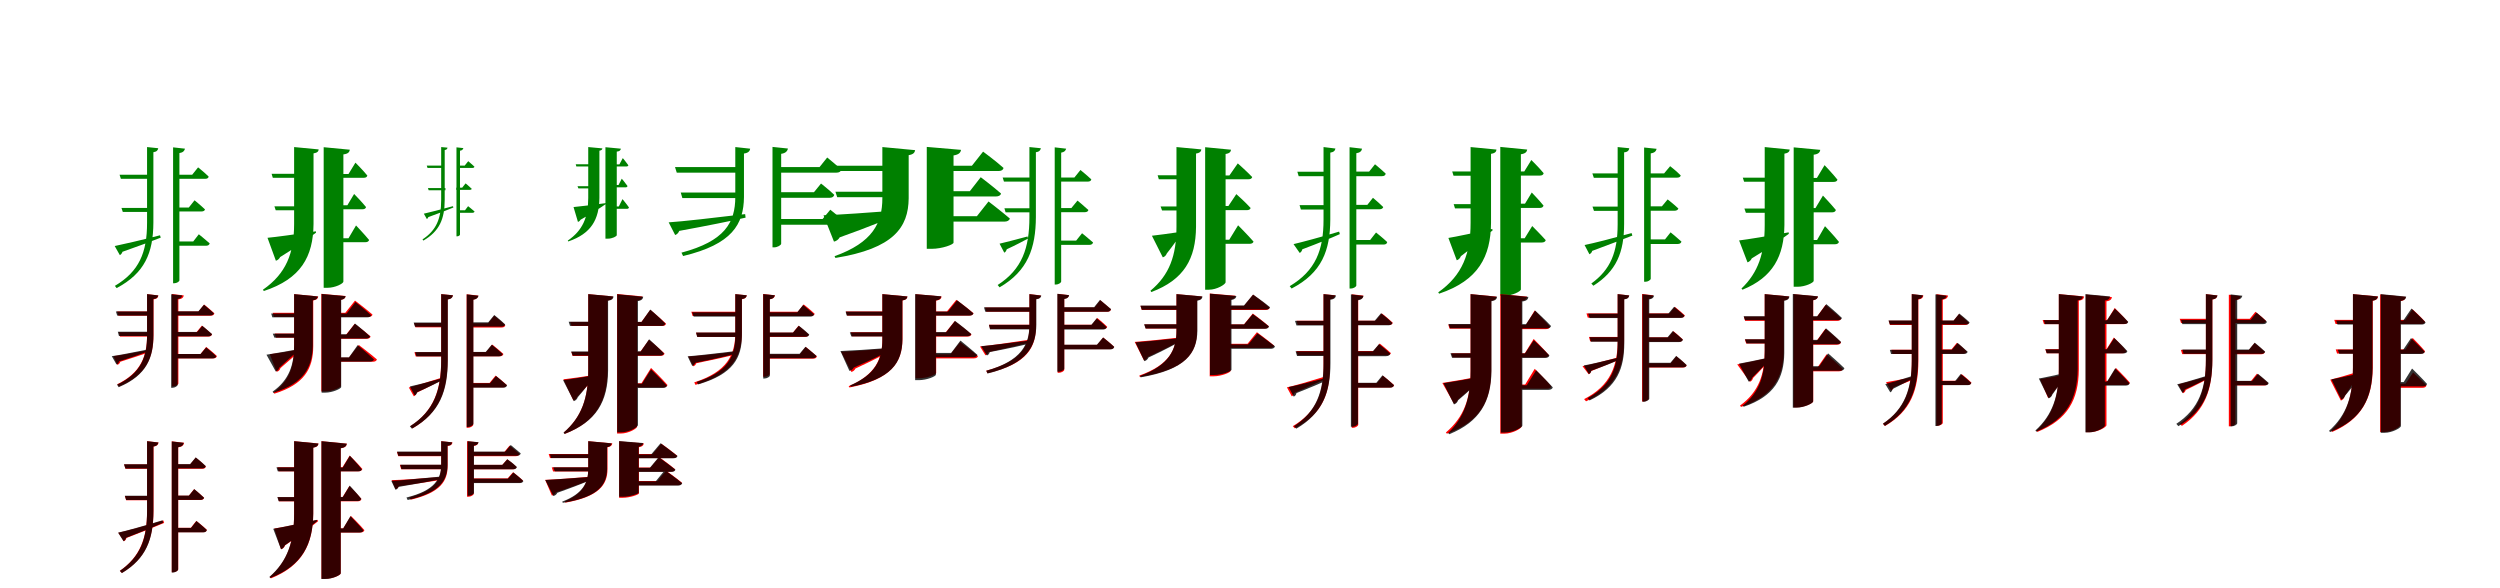 <?xml version="1.0" encoding="UTF-8"?>
<svg width="1700" height="400" xmlns="http://www.w3.org/2000/svg">
<rect width="100%" height="100%" fill="white"/>
<g fill="green" transform="translate(100 100) scale(0.1 -0.1)"><path d="M-0.0 -0.0V-515.0C-0.0 -718.0 -54.0 -846.0 -219.0 -944.0L-207.0 -959.0C-16.0 -858.0 42.0 -720.0 43.0 -514.0V-35.0C66.0 -32.0 74.0 -21.0 76.0 -8.0L0.0 0.0ZM177.0 -2.0V-926.0H186.0C201.0 -926.0 220.0 -915.0 220.0 -906.0V-41.0C245.0 -37.0 254.0 -26.0 258.0 -11.0L177.0 -2.0ZM-187.0 -188.0 -178.0 -216.0H30.0V-188.0H-187.0ZM-174.0 -414.0 -165.0 -441.0H37.0V-414.0H-174.0ZM-220.0 -673.0 -185.0 -735.0C-178.0 -731.0 -171.0 -724.0 -167.0 -712.0C-55.0 -673.0 32.0 -640.0 93.0 -616.0L88.0 -600.0C-40.0 -633.0 -165.0 -662.0 -220.0 -673.0ZM187.0 -188.0V-216.0H395.0C409.0 -216.0 417.0 -211.0 419.0 -201.0C392.0 -174.0 347.0 -138.0 347.0 -138.0L307.0 -188.0H187.0ZM190.0 -642.0V-671.0H402.0C414.0 -671.0 423.0 -666.0 426.0 -655.0C398.0 -630.0 352.0 -593.0 352.0 -593.0L314.0 -642.0H190.0ZM185.0 -411.0V-438.0H370.0C383.0 -438.0 392.0 -433.0 394.0 -424.0C366.0 -397.0 323.0 -362.0 323.0 -362.0L284.0 -411.0H185.0Z"/></g>
<g fill="green" transform="translate(200 100) scale(0.1 -0.1)"><path d="M0.0 0.0V-523.0C0.0 -723.0 -55.0 -861.0 -212.0 -970.0L-206.0 -979.0C46.0 -896.0 130.0 -746.0 132.0 -523.0V-43.0C158.0 -39.0 166.0 -29.0 167.0 -16.0L0.0 0.0ZM201.0 -1.0V-957.0H227.0C280.0 -957.0 335.0 -928.0 335.0 -915.0V-50.0C368.0 -46.0 376.0 -34.0 379.0 -18.0L201.0 -1.0ZM-153.0 -182.0 -145.0 -209.0H79.0V-182.0H-153.0ZM-134.0 -403.0 -125.0 -430.0H77.0V-403.0H-134.0ZM-181.0 -617.0 -124.0 -773.0C-112.0 -770.0 -101.0 -760.0 -95.0 -748.0C21.0 -677.0 99.0 -620.0 149.0 -582.0L148.0 -573.0C12.0 -593.0 -125.0 -612.0 -181.0 -617.0ZM268.0 -183.0V-209.0H473.0C486.0 -209.0 495.0 -205.0 498.0 -194.0C470.0 -159.0 417.0 -106.0 417.0 -106.0L370.0 -183.0H268.0ZM257.0 -620.0V-647.0H484.0C498.0 -647.0 507.0 -642.0 510.0 -632.0C479.0 -594.0 421.0 -533.0 421.0 -533.0L370.0 -620.0H257.0ZM262.0 -396.0V-423.0H465.0C478.0 -423.0 487.0 -418.0 489.0 -408.0C461.0 -373.0 408.0 -319.0 408.0 -319.0L362.0 -396.0H262.0Z"/></g>
<g fill="green" transform="translate(300 100) scale(0.1 -0.1)"><path d="M-0.0 0.0V-359.0C-0.0 -491.0 -35.0 -567.0 -127.0 -628.0L-121.0 -636.0C-13.0 -573.0 24.0 -491.0 24.0 -358.0V-20.0C37.0 -19.0 42.0 -12.0 43.0 -4.0L0.0 0.0ZM104.0 -2.0V-607.0H109.0C117.0 -607.0 128.0 -601.0 128.0 -595.0V-25.0C143.0 -23.0 148.0 -16.0 151.0 -7.0L104.0 -2.0ZM-98.0 -126.0 -93.0 -142.0H21.0V-126.0H-98.0ZM-90.0 -279.0 -85.0 -294.0H29.0V-279.0H-90.0ZM-118.0 -453.0 -97.0 -490.0C-94.0 -487.0 -90.0 -483.0 -87.0 -476.0C-14.0 -450.0 43.0 -428.0 83.0 -411.0L80.0 -402.0C-3.0 -425.0 -83.0 -445.0 -118.0 -453.0ZM104.0 -126.0V-142.0H212.0C221.0 -142.0 225.0 -139.0 226.0 -133.0C210.0 -118.0 184.0 -96.0 184.0 -96.0L160.0 -126.0H104.0ZM107.0 -430.0V-447.0H213.0C220.0 -447.0 225.0 -444.0 227.0 -438.0C211.0 -424.0 183.0 -402.0 183.0 -402.0L162.0 -430.0H107.0ZM102.0 -276.0V-291.0H195.0C202.0 -291.0 207.0 -288.0 208.0 -284.0C191.0 -267.0 166.0 -247.0 166.0 -247.0L143.0 -276.0H102.0Z"/></g>
<g fill="green" transform="translate(400 100) scale(0.1 -0.1)"><path d="M0.0 0.0V-346.0C0.0 -478.0 -38.0 -567.0 -139.0 -636.0L-136.0 -642.0C20.0 -589.0 74.0 -493.0 76.0 -346.0V-25.0C91.0 -22.0 96.0 -16.0 96.0 -9.0L0.0 0.0ZM117.0 -1.0V-623.0H133.0C164.0 -623.0 194.0 -607.0 194.0 -599.0V-31.0C215.0 -29.0 220.0 -21.0 222.0 -11.0L117.0 -1.0ZM-85.0 -117.0 -81.0 -132.0H53.0V-117.0H-85.0ZM-73.0 -266.0 -67.0 -281.0H53.0V-266.0H-73.0ZM-100.0 -408.0 -70.0 -509.0C-63.0 -507.0 -56.0 -501.0 -52.0 -494.0C31.0 -448.0 87.0 -410.0 123.0 -385.0L122.0 -381.0C30.0 -393.0 -63.0 -405.0 -100.0 -408.0ZM156.0 -118.0V-132.0H259.0C266.0 -132.0 271.0 -130.0 273.0 -124.0C260.0 -105.0 235.0 -75.0 235.0 -75.0L212.0 -118.0H156.0ZM143.0 -404.0V-420.0H263.0C271.0 -420.0 275.0 -417.0 277.0 -411.0C263.0 -390.0 233.0 -354.0 233.0 -354.0L208.0 -404.0H143.0ZM149.0 -258.0V-274.0H254.0C261.0 -274.0 266.0 -271.0 267.0 -265.0C254.0 -246.0 228.0 -215.0 228.0 -215.0L206.0 -258.0H149.0Z"/></g>
<g fill="green" transform="translate(500 100) scale(0.1 -0.1)"><path d="M0.0 0.0V-339.0C0.0 -515.0 -73.0 -640.0 -366.0 -718.0L-355.0 -741.0C-21.0 -661.0 57.0 -525.0 59.0 -340.0V-44.0C88.0 -40.0 99.0 -28.0 101.0 -11.0L0.0 0.0ZM253.0 1.0V-682.0H265.0C286.0 -682.0 312.0 -667.0 312.0 -657.0V-46.0C341.0 -42.0 354.0 -29.0 358.0 -10.0L253.0 1.0ZM-410.0 -136.0 -398.0 -174.0H46.0V-136.0H-410.0ZM-371.0 -309.0 -360.0 -347.0H49.0V-309.0H-371.0ZM-453.0 -512.0 -409.0 -598.0C-399.0 -595.0 -388.0 -587.0 -381.0 -570.0C-184.0 -534.0 -37.0 -504.0 70.0 -480.0L67.0 -456.0C-150.0 -482.0 -360.0 -506.0 -453.0 -512.0ZM266.0 -136.0V-174.0H688.0C706.0 -174.0 718.0 -167.0 721.0 -153.0C684.0 -119.0 625.0 -71.0 625.0 -71.0L573.0 -136.0H266.0ZM269.0 -489.0V-528.0H709.0C727.0 -528.0 739.0 -521.0 743.0 -507.0C705.0 -473.0 646.0 -426.0 646.0 -426.0L594.0 -489.0H269.0ZM264.0 -307.0V-345.0H642.0C658.0 -345.0 670.0 -338.0 673.0 -325.0C638.0 -291.0 583.0 -248.0 583.0 -248.0L535.0 -307.0H264.0Z"/></g>
<g fill="green" transform="translate(600 100) scale(0.1 -0.1)"><path d="M0.0 0.0V-348.0C0.0 -517.0 -67.0 -650.0 -325.0 -742.0L-319.0 -754.0C77.0 -690.0 177.0 -546.0 179.0 -349.0V-55.0C211.0 -50.0 220.0 -38.0 223.0 -21.0L0.0 0.0ZM302.0 1.0V-692.0H335.0C406.0 -692.0 484.0 -663.0 484.0 -650.0V-57.0C522.0 -51.0 532.0 -37.0 535.0 -19.0L302.0 1.0ZM-360.0 -127.0 -349.0 -163.0H93.0V-127.0H-360.0ZM-319.0 -304.0 -307.0 -341.0H94.0V-304.0H-319.0ZM-400.0 -464.0 -329.0 -643.0C-314.0 -640.0 -299.0 -630.0 -290.0 -614.0C-90.0 -543.0 44.0 -487.0 134.0 -446.0L133.0 -429.0C-88.0 -446.0 -306.0 -461.0 -400.0 -464.0ZM392.0 -127.0V-163.0H789.0C808.0 -163.0 820.0 -157.0 824.0 -142.0C772.0 -95.0 685.0 -31.0 685.0 -31.0L609.0 -127.0H392.0ZM379.0 -470.0V-507.0H830.0C849.0 -507.0 863.0 -500.0 867.0 -486.0C811.0 -438.0 722.0 -370.0 722.0 -370.0L643.0 -470.0H379.0ZM387.0 -300.0V-336.0H772.0C791.0 -336.0 804.0 -329.0 807.0 -316.0C754.0 -269.0 669.0 -205.0 669.0 -205.0L595.0 -300.0H387.0Z"/></g>
<g fill="green" transform="translate(700 100) scale(0.1 -0.1)"><path d="M-0.0 0.0V-477.0C0.0 -685.0 -49.0 -831.0 -216.0 -938.0L-203.0 -954.0C-11.0 -843.0 43.0 -687.0 44.0 -476.0V-35.0C68.0 -32.0 75.0 -21.0 78.0 -8.0L0.0 0.0ZM172.0 -2.0V-935.0H180.0C197.0 -935.0 216.0 -923.0 216.0 -914.0V-38.0C239.0 -34.0 246.0 -24.0 250.0 -11.0L172.0 -2.0ZM-182.0 -207.0 -173.0 -235.0H21.0V-207.0H-182.0ZM-170.0 -416.0 -162.0 -444.0H26.0V-416.0H-170.0ZM-203.0 -657.0 -171.0 -718.0C-163.0 -715.0 -158.0 -707.0 -154.0 -695.0C-91.0 -666.0 -41.0 -639.0 -9.0 -622.0L-13.0 -608.0C-90.0 -629.0 -168.0 -649.0 -203.0 -657.0ZM187.0 -207.0V-235.0H396.0C410.0 -235.0 419.0 -230.0 421.0 -220.0C393.0 -193.0 347.0 -156.0 347.0 -156.0L306.0 -207.0H187.0ZM189.0 -636.0V-665.0H409.0C420.0 -665.0 430.0 -660.0 433.0 -649.0C404.0 -623.0 358.0 -586.0 358.0 -586.0L318.0 -636.0H189.0ZM187.0 -415.0V-443.0H375.0C390.0 -443.0 399.0 -438.0 401.0 -428.0C372.0 -401.0 327.0 -364.0 327.0 -364.0L285.0 -415.0H187.0Z"/></g>
<g fill="green" transform="translate(800 100) scale(0.1 -0.1)"><path d="M0.0 0.0V-543.0C0.0 -738.0 -48.0 -870.0 -177.0 -977.0L-171.0 -986.0C52.0 -902.0 131.0 -760.0 133.0 -543.0V-44.0C160.0 -40.0 168.0 -29.0 169.0 -16.0L0.0 0.0ZM195.0 -1.0V-970.0H221.0C274.0 -970.0 334.0 -934.0 334.0 -919.0V-47.0C362.0 -43.0 369.0 -32.0 371.0 -18.0L195.0 -1.0ZM-128.0 -192.0 -120.0 -219.0H86.0V-192.0H-128.0ZM-108.0 -404.0 -98.0 -431.0H85.0V-404.0H-108.0ZM-167.0 -603.0 -93.0 -750.0C-82.0 -747.0 -71.0 -738.0 -66.0 -724.0C-17.0 -662.0 15.0 -615.0 34.0 -584.0L33.0 -576.0C-48.0 -588.0 -130.0 -599.0 -167.0 -603.0ZM248.0 -193.0V-219.0H488.0C503.0 -219.0 512.0 -215.0 515.0 -204.0C479.0 -166.0 417.0 -111.0 417.0 -111.0L360.0 -193.0H248.0ZM254.0 -630.0V-658.0H497.0C511.0 -658.0 521.0 -653.0 524.0 -643.0C487.0 -600.0 419.0 -532.0 419.0 -532.0L359.0 -630.0H254.0ZM248.0 -401.0V-429.0H479.0C492.0 -429.0 503.0 -424.0 504.0 -414.0C470.0 -376.0 407.0 -320.0 407.0 -320.0L353.0 -401.0H248.0Z"/></g>
<g fill="green" transform="translate(900 100) scale(0.1 -0.1)"><path d="M0.0 0.0V-494.0C0.0 -700.0 -53.0 -840.0 -230.0 -946.0L-217.0 -962.0C-11.0 -855.0 45.0 -703.0 46.0 -493.0V-38.0C71.0 -34.0 78.0 -24.0 81.0 -10.0L0.0 0.0ZM177.0 -1.0V-962.0H187.0C203.0 -962.0 223.0 -950.0 223.0 -941.0V-42.0C249.0 -38.0 259.0 -27.0 262.0 -11.0L177.0 -1.0ZM-178.0 -168.0 -169.0 -198.0H23.0V-168.0H-178.0ZM-163.0 -395.0 -154.0 -425.0H24.0V-395.0H-163.0ZM-204.0 -660.0 -162.0 -720.0C-154.0 -716.0 -148.0 -709.0 -144.0 -695.0C-32.0 -653.0 53.0 -618.0 111.0 -592.0L106.0 -575.0C-21.0 -613.0 -148.0 -647.0 -204.0 -660.0ZM202.0 -167.0V-198.0H397.0C412.0 -198.0 420.0 -193.0 423.0 -181.0C395.0 -154.0 350.0 -117.0 350.0 -117.0L310.0 -167.0H202.0ZM203.0 -632.0V-663.0H408.0C422.0 -663.0 431.0 -658.0 433.0 -646.0C405.0 -619.0 357.0 -581.0 357.0 -581.0L317.0 -632.0H203.0ZM202.0 -393.0V-423.0H381.0C394.0 -423.0 404.0 -417.0 406.0 -408.0C379.0 -381.0 336.0 -345.0 336.0 -345.0L298.0 -393.0H202.0Z"/></g>
<g fill="green" transform="translate(1000 100) scale(0.1 -0.1)"><path d="M0.0 0.0V-515.0C0.0 -721.0 -53.0 -870.0 -220.0 -988.0L-214.0 -997.0C54.0 -907.0 137.0 -744.0 139.0 -516.0V-46.0C167.0 -42.0 175.0 -31.0 176.0 -17.0L0.0 0.0ZM202.0 1.0V-1011.0H230.0C284.0 -1011.0 342.0 -981.0 342.0 -968.0V-49.0C374.0 -44.0 382.0 -33.0 385.0 -17.0L202.0 1.0ZM-125.0 -166.0 -116.0 -195.0H55.0V-166.0H-125.0ZM-115.0 -388.0 -106.0 -417.0H51.0V-388.0H-115.0ZM-151.0 -618.0 -94.0 -770.0C-81.0 -766.0 -71.0 -755.0 -66.0 -742.0C35.0 -667.0 105.0 -605.0 150.0 -566.0L147.0 -557.0C25.0 -583.0 -100.0 -610.0 -151.0 -618.0ZM281.0 -166.0V-194.0H470.0C484.0 -194.0 494.0 -190.0 497.0 -178.0C468.0 -142.0 413.0 -88.0 413.0 -88.0L365.0 -166.0H281.0ZM277.0 -620.0V-649.0H484.0C498.0 -649.0 508.0 -644.0 511.0 -633.0C478.0 -596.0 419.0 -537.0 419.0 -537.0L368.0 -620.0H277.0ZM282.0 -385.0V-414.0H470.0C484.0 -414.0 493.0 -409.0 496.0 -398.0C468.0 -363.0 416.0 -309.0 416.0 -309.0L370.0 -385.0H282.0Z"/></g>
<g fill="green" transform="translate(1100 100) scale(0.1 -0.1)"><path d="M0.0 -0.0V-524.0C0.0 -715.0 -48.0 -833.0 -179.0 -928.0L-165.0 -943.0C-9.0 -844.0 44.0 -717.0 44.0 -522.0V-36.0C69.0 -34.0 77.0 -22.0 79.0 -8.0L0.0 0.0ZM180.0 -3.0V-916.0H190.0C205.0 -916.0 225.0 -904.0 225.0 -895.0V-43.0C252.0 -39.0 261.0 -28.0 265.0 -12.0L180.0 -3.0ZM-172.0 -179.0 -162.0 -209.0H28.0V-179.0H-172.0ZM-171.0 -405.0 -161.0 -434.0H30.0V-405.0H-171.0ZM-225.0 -666.0 -192.0 -729.0C-184.0 -725.0 -176.0 -718.0 -173.0 -706.0C-57.0 -663.0 34.0 -628.0 100.0 -602.0L95.0 -585.0C-39.0 -622.0 -168.0 -655.0 -225.0 -666.0ZM196.0 -179.0V-208.0H404.0C418.0 -208.0 427.0 -203.0 429.0 -193.0C402.0 -165.0 357.0 -130.0 357.0 -130.0L316.0 -179.0H196.0ZM198.0 -628.0V-659.0H409.0C423.0 -659.0 431.0 -653.0 434.0 -643.0C406.0 -617.0 360.0 -580.0 360.0 -580.0L322.0 -628.0H198.0ZM196.0 -403.0V-433.0H387.0C401.0 -433.0 410.0 -427.0 413.0 -418.0C384.0 -390.0 340.0 -356.0 340.0 -356.0L301.0 -403.0H196.0Z"/></g>
<g fill="green" transform="translate(1200 100) scale(0.1 -0.1)"><path d="M0.0 0.0V-530.0C0.0 -722.0 -44.0 -853.0 -158.0 -962.0L-151.0 -970.0C56.0 -886.0 132.0 -742.0 134.0 -530.0V-45.0C160.0 -41.0 169.0 -30.0 170.0 -17.0L0.0 0.0ZM197.0 -2.0V-950.0H223.0C277.0 -950.0 333.0 -922.0 333.0 -910.0V-52.0C366.0 -48.0 375.0 -36.0 378.0 -19.0L197.0 -2.0ZM-149.0 -208.0 -140.0 -236.0H72.0V-208.0H-149.0ZM-138.0 -418.0 -128.0 -447.0H59.0V-418.0H-138.0ZM-174.0 -635.0 -117.0 -784.0C-104.0 -780.0 -94.0 -770.0 -88.0 -757.0C30.0 -686.0 112.0 -628.0 164.0 -590.0L163.0 -580.0C25.0 -605.0 -117.0 -628.0 -174.0 -635.0ZM271.0 -210.0V-237.0H468.0C482.0 -237.0 491.0 -233.0 495.0 -222.0C464.0 -183.0 407.0 -123.0 407.0 -123.0L355.0 -210.0H271.0ZM265.0 -632.0V-661.0H478.0C492.0 -661.0 502.0 -655.0 505.0 -645.0C473.0 -604.0 410.0 -538.0 410.0 -538.0L356.0 -632.0H265.0ZM268.0 -415.0V-444.0H457.0C472.0 -444.0 481.0 -439.0 484.0 -428.0C453.0 -390.0 396.0 -330.0 396.0 -330.0L345.0 -415.0H268.0Z"/></g>
<g fill="red" transform="translate(100 200) scale(0.1 -0.1)"><path d="M0.0 0.0V-277.0C0.0 -418.0 -39.0 -534.0 -203.0 -613.0L-191.0 -628.0C1.0 -548.0 43.0 -423.0 44.0 -277.0V-36.0C68.0 -32.0 75.0 -23.0 77.0 -9.0L0.0 0.0ZM169.0 1.0V-627.0H178.0C195.0 -627.0 213.0 -615.0 213.0 -607.0V-36.0C238.0 -33.0 247.0 -23.0 250.0 -9.0L169.0 1.0ZM-204.0 -118.0 -195.0 -147.0H19.0V-118.0H-204.0ZM-192.0 -259.0 -184.0 -289.0H8.0V-259.0H-192.0ZM-229.0 -422.0 -202.0 -481.0C-193.0 -478.0 -186.0 -472.0 -182.0 -460.0C-101.0 -435.0 -39.0 -413.0 5.0 -398.0L2.0 -382.0C-92.0 -400.0 -187.0 -417.0 -229.0 -422.0ZM192.0 -118.0V-147.0H432.0C446.0 -147.0 455.0 -142.0 458.0 -131.0C431.0 -105.0 388.0 -71.0 388.0 -71.0L350.0 -118.0H192.0ZM192.0 -407.0V-437.0H450.0C464.0 -437.0 472.0 -432.0 475.0 -421.0C447.0 -394.0 402.0 -359.0 402.0 -359.0L364.0 -407.0H192.0ZM192.0 -259.0V-289.0H416.0C430.0 -289.0 439.0 -284.0 442.0 -273.0C415.0 -248.0 373.0 -214.0 373.0 -214.0L336.0 -259.0H192.0Z"/></g>
<g fill="black" opacity=".8" transform="translate(100 200) scale(0.1 -0.1)"><path d="M0.0 0.0V-282.0C0.0 -425.0 -40.0 -538.0 -204.0 -616.0L-193.0 -633.0C-1.0 -552.0 43.0 -430.0 43.0 -282.0V-33.0C67.0 -31.0 72.0 -22.0 76.0 -9.0L0.0 0.0ZM164.0 -1.0V-637.0H173.0C189.0 -637.0 208.0 -625.0 208.0 -617.0V-33.0C229.0 -30.0 236.0 -22.0 239.0 -9.0L164.0 -1.0ZM-212.0 -118.0 -203.0 -146.0H15.0V-118.0H-212.0ZM-199.0 -256.0 -191.0 -285.0H10.0V-256.0H-199.0ZM-240.0 -422.0 -208.0 -478.0C-199.0 -476.0 -194.0 -470.0 -190.0 -457.0C-108.0 -431.0 -47.0 -410.0 -5.0 -394.0L-7.0 -379.0C-102.0 -397.0 -197.0 -417.0 -240.0 -422.0ZM192.0 -117.0V-145.0H428.0C442.0 -145.0 451.0 -141.0 454.0 -130.0C427.0 -106.0 387.0 -72.0 387.0 -72.0L349.0 -117.0H192.0ZM192.0 -407.0V-437.0H446.0C460.0 -437.0 468.0 -431.0 470.0 -422.0C444.0 -396.0 402.0 -363.0 402.0 -363.0L364.0 -407.0H192.0ZM196.0 -257.0V-287.0H417.0C430.0 -287.0 439.0 -281.0 442.0 -272.0C416.0 -248.0 376.0 -216.0 376.0 -216.0L341.0 -257.0H196.0Z"/></g>
<g fill="red" transform="translate(200 200) scale(0.1 -0.1)"><path d="M0.0 0.0V-357.0C0.0 -491.0 -31.0 -589.0 -141.0 -669.0L-134.0 -677.0C68.0 -614.0 129.0 -508.0 130.0 -357.0V-43.0C155.0 -39.0 162.0 -29.0 164.0 -16.0L0.0 0.0ZM185.0 2.0V-662.0H210.0C259.0 -662.0 318.0 -635.0 318.0 -624.0V-39.0C342.0 -35.0 348.0 -26.0 350.0 -13.0L185.0 2.0ZM-146.0 -127.0 -137.0 -155.0H62.0V-127.0H-146.0ZM-132.0 -268.0 -123.0 -296.0H57.0V-268.0H-132.0ZM-165.0 -409.0 -119.0 -528.0C-107.0 -526.0 -97.0 -517.0 -93.0 -503.0C-34.0 -453.0 10.0 -413.0 36.0 -388.0L34.0 -377.0C-46.0 -392.0 -129.0 -405.0 -165.0 -409.0ZM238.0 -127.0V-155.0H505.0C520.0 -155.0 531.0 -150.0 533.0 -139.0C488.0 -100.0 414.0 -44.0 414.0 -44.0L348.0 -127.0H238.0ZM249.0 -432.0V-460.0H535.0C549.0 -460.0 560.0 -455.0 563.0 -444.0C517.0 -404.0 440.0 -346.0 440.0 -346.0L373.0 -432.0H249.0ZM243.0 -276.0V-304.0H492.0C507.0 -304.0 517.0 -299.0 520.0 -288.0C479.0 -252.0 412.0 -202.0 412.0 -202.0L353.0 -276.0H243.0Z"/></g>
<g fill="black" opacity=".8" transform="translate(200 200) scale(0.1 -0.1)"><path d="M0.0 0.0V-345.0C0.0 -480.0 -32.0 -582.0 -146.0 -663.0L-142.0 -671.0C65.0 -608.0 125.0 -498.0 127.0 -346.0V-42.0C152.0 -39.0 159.0 -28.0 161.0 -16.0L0.0 0.0ZM187.0 1.0V-670.0H212.0C261.0 -670.0 320.0 -643.0 320.0 -632.0V-39.0C341.0 -34.0 348.0 -26.0 350.0 -14.0L187.0 1.0ZM-156.0 -132.0 -148.0 -158.0H50.0V-132.0H-156.0ZM-145.0 -269.0 -134.0 -296.0H40.0V-269.0H-145.0ZM-188.0 -412.0 -125.0 -526.0C-114.0 -522.0 -105.0 -514.0 -101.0 -500.0C-44.0 -450.0 -3.0 -411.0 24.0 -386.0L21.0 -376.0C-62.0 -391.0 -149.0 -406.0 -188.0 -412.0ZM249.0 -132.0V-158.0H496.0C511.0 -158.0 520.0 -154.0 524.0 -144.0C483.0 -106.0 417.0 -54.0 417.0 -54.0L357.0 -132.0H249.0ZM263.0 -430.0V-459.0H516.0C529.0 -459.0 540.0 -454.0 543.0 -444.0C502.0 -405.0 432.0 -347.0 432.0 -347.0L373.0 -430.0H263.0ZM258.0 -273.0V-302.0H489.0C503.0 -302.0 514.0 -297.0 516.0 -287.0C477.0 -251.0 414.0 -200.0 414.0 -200.0L358.0 -273.0H258.0Z"/></g>
<g fill="red" transform="translate(300 200) scale(0.1 -0.1)"><path d="M0.0 0.0V-446.0C0.0 -645.0 -46.0 -792.0 -209.0 -898.0L-195.0 -913.0C-7.0 -804.0 43.0 -647.0 44.0 -445.0V-36.0C69.0 -32.0 77.0 -22.0 80.0 -8.0L0.0 0.0ZM173.0 -1.0V-909.0H182.0C199.0 -909.0 218.0 -897.0 218.0 -888.0V-38.0C242.0 -34.0 250.0 -24.0 253.0 -10.0L173.0 -1.0ZM-184.0 -197.0 -175.0 -226.0H11.0V-197.0H-184.0ZM-182.0 -395.0 -173.0 -424.0H18.0V-395.0H-182.0ZM-220.0 -635.0 -186.0 -695.0C-177.0 -691.0 -171.0 -683.0 -168.0 -671.0C-93.0 -636.0 -34.0 -604.0 6.0 -584.0L1.0 -569.0C-89.0 -598.0 -179.0 -625.0 -220.0 -635.0ZM189.0 -198.0V-227.0H411.0C425.0 -227.0 434.0 -222.0 436.0 -211.0C408.0 -184.0 361.0 -147.0 361.0 -147.0L320.0 -198.0H189.0ZM189.0 -604.0V-634.0H421.0C433.0 -634.0 443.0 -629.0 446.0 -618.0C417.0 -591.0 370.0 -554.0 370.0 -554.0L329.0 -604.0H189.0ZM189.0 -394.0V-423.0H397.0C411.0 -423.0 421.0 -418.0 423.0 -407.0C394.0 -380.0 347.0 -343.0 347.0 -343.0L306.0 -394.0H189.0Z"/></g>
<g fill="black" opacity=".8" transform="translate(300 200) scale(0.1 -0.1)"><path d="M0.0 0.0V-454.0C0.0 -653.0 -48.0 -795.0 -213.0 -899.0L-199.0 -915.0C-8.0 -808.0 44.0 -656.0 45.0 -453.0V-36.0C70.0 -33.0 77.0 -22.0 80.0 -8.0L0.0 0.0ZM174.0 -2.0V-903.0H183.0C200.0 -903.0 219.0 -890.0 219.0 -881.0V-38.0C243.0 -34.0 250.0 -24.0 254.0 -11.0L174.0 -2.0ZM-187.0 -193.0 -178.0 -222.0H20.0V-193.0H-187.0ZM-177.0 -394.0 -168.0 -423.0H22.0V-394.0H-177.0ZM-213.0 -628.0 -180.0 -689.0C-171.0 -686.0 -166.0 -678.0 -162.0 -666.0C-93.0 -636.0 -39.0 -609.0 -3.0 -591.0L-7.0 -576.0C-91.0 -599.0 -175.0 -620.0 -213.0 -628.0ZM194.0 -192.0V-221.0H410.0C424.0 -221.0 433.0 -216.0 435.0 -206.0C407.0 -179.0 361.0 -142.0 361.0 -142.0L320.0 -192.0H194.0ZM195.0 -606.0V-636.0H424.0C436.0 -636.0 445.0 -631.0 448.0 -620.0C419.0 -594.0 373.0 -557.0 373.0 -557.0L332.0 -606.0H195.0ZM194.0 -393.0V-423.0H392.0C407.0 -423.0 416.0 -417.0 418.0 -407.0C389.0 -380.0 344.0 -344.0 344.0 -344.0L303.0 -393.0H194.0Z"/></g>
<g fill="red" transform="translate(400 200) scale(0.1 -0.1)"><path d="M0.0 0.0V-519.0C0.0 -707.0 -44.0 -835.0 -166.0 -941.0L-158.0 -950.0C54.0 -866.0 129.0 -727.0 131.0 -519.0V-44.0C158.0 -40.0 166.0 -30.0 168.0 -16.0L0.0 0.0ZM196.0 1.0V-948.0H222.0C273.0 -948.0 332.0 -915.0 332.0 -901.0V-45.0C360.0 -41.0 367.0 -30.0 369.0 -16.0L196.0 1.0ZM-123.0 -189.0 -114.0 -217.0H85.0V-189.0H-123.0ZM-115.0 -393.0 -106.0 -421.0H83.0V-393.0H-115.0ZM-169.0 -579.0 -101.0 -723.0C-90.0 -720.0 -79.0 -711.0 -74.0 -697.0C-15.0 -635.0 25.0 -588.0 49.0 -557.0L48.0 -548.0C-39.0 -563.0 -130.0 -575.0 -169.0 -579.0ZM248.0 -189.0V-217.0H502.0C516.0 -217.0 527.0 -212.0 529.0 -201.0C490.0 -163.0 422.0 -107.0 422.0 -107.0L362.0 -189.0H248.0ZM262.0 -606.0V-634.0H511.0C525.0 -634.0 536.0 -629.0 539.0 -618.0C500.0 -573.0 427.0 -502.0 427.0 -502.0L362.0 -606.0H262.0ZM249.0 -392.0V-420.0H492.0C506.0 -420.0 516.0 -415.0 519.0 -404.0C480.0 -366.0 413.0 -311.0 413.0 -311.0L354.0 -392.0H249.0Z"/></g>
<g fill="black" opacity=".8" transform="translate(400 200) scale(0.1 -0.1)"><path d="M0.0 0.0V-520.0C0.0 -707.0 -45.0 -837.0 -168.0 -942.0L-162.0 -951.0C57.0 -868.0 133.0 -729.0 135.0 -520.0V-45.0C162.0 -41.0 171.0 -30.0 172.0 -16.0L0.0 0.0ZM197.0 -1.0V-940.0H223.0C277.0 -940.0 338.0 -905.0 338.0 -890.0V-47.0C365.0 -43.0 372.0 -32.0 374.0 -18.0L197.0 -1.0ZM-133.0 -188.0 -124.0 -216.0H78.0V-188.0H-133.0ZM-116.0 -390.0 -106.0 -418.0H74.0V-390.0H-116.0ZM-171.0 -585.0 -98.0 -728.0C-86.0 -724.0 -76.0 -715.0 -71.0 -701.0C-18.0 -639.0 17.0 -592.0 38.0 -561.0L37.0 -553.0C-47.0 -567.0 -132.0 -580.0 -171.0 -585.0ZM254.0 -189.0V-216.0H496.0C512.0 -216.0 521.0 -212.0 524.0 -200.0C487.0 -161.0 422.0 -105.0 422.0 -105.0L363.0 -189.0H254.0ZM263.0 -609.0V-638.0H508.0C522.0 -638.0 532.0 -633.0 535.0 -623.0C497.0 -580.0 427.0 -512.0 427.0 -512.0L366.0 -609.0H263.0ZM257.0 -389.0V-418.0H488.0C502.0 -418.0 513.0 -413.0 514.0 -402.0C478.0 -364.0 414.0 -307.0 414.0 -307.0L358.0 -389.0H257.0Z"/></g>
<g fill="red" transform="translate(500 200) scale(0.1 -0.1)"><path d="M0.0 0.0V-262.0C0.0 -412.0 -54.0 -528.0 -279.0 -600.0L-271.0 -617.0C-14.0 -544.0 44.0 -419.0 45.0 -263.0V-35.0C68.0 -31.0 76.0 -22.0 78.0 -8.0L0.0 0.0ZM189.0 1.0V-562.0H198.0C215.0 -562.0 234.0 -551.0 234.0 -543.0V-35.0C258.0 -32.0 267.0 -22.0 270.0 -8.0L189.0 1.0ZM-299.0 -120.0 -290.0 -149.0H38.0V-120.0H-299.0ZM-267.0 -262.0 -258.0 -291.0H37.0V-262.0H-267.0ZM-319.0 -424.0 -286.0 -491.0C-277.0 -488.0 -270.0 -482.0 -265.0 -470.0C-142.0 -445.0 -50.0 -424.0 15.0 -408.0L13.0 -391.0C-124.0 -406.0 -259.0 -421.0 -319.0 -424.0ZM201.0 -120.0V-149.0H514.0C528.0 -149.0 537.0 -144.0 540.0 -134.0C511.0 -106.0 465.0 -70.0 465.0 -70.0L425.0 -120.0H201.0ZM201.0 -409.0V-439.0H529.0C543.0 -439.0 552.0 -434.0 555.0 -423.0C525.0 -396.0 479.0 -359.0 479.0 -359.0L439.0 -409.0H201.0ZM201.0 -262.0V-291.0H474.0C488.0 -291.0 497.0 -286.0 500.0 -275.0C472.0 -249.0 430.0 -215.0 430.0 -215.0L392.0 -262.0H201.0Z"/></g>
<g fill="black" opacity=".8" transform="translate(500 200) scale(0.1 -0.1)"><path d="M0.0 0.0V-282.0C0.0 -425.0 -53.0 -530.0 -262.0 -597.0L-253.0 -614.0C-13.0 -544.0 44.0 -432.0 45.0 -282.0V-33.0C68.0 -31.0 76.0 -21.0 78.0 -8.0L0.0 0.0ZM190.0 -0.0V-574.0H198.0C215.0 -574.0 235.0 -562.0 235.0 -554.0V-35.0C257.0 -32.0 265.0 -22.0 269.0 -8.0L190.0 -0.0ZM-293.0 -124.0 -283.0 -153.0H31.0V-124.0H-293.0ZM-267.0 -261.0 -259.0 -291.0H33.0V-261.0H-267.0ZM-324.0 -423.0 -293.0 -488.0C-285.0 -486.0 -278.0 -480.0 -272.0 -467.0C-147.0 -442.0 -53.0 -420.0 15.0 -403.0L13.0 -386.0C-127.0 -403.0 -264.0 -419.0 -324.0 -423.0ZM201.0 -124.0V-153.0H509.0C523.0 -153.0 533.0 -148.0 535.0 -137.0C506.0 -111.0 461.0 -74.0 461.0 -74.0L421.0 -124.0H201.0ZM203.0 -406.0V-436.0H526.0C539.0 -436.0 549.0 -431.0 552.0 -420.0C523.0 -394.0 477.0 -358.0 477.0 -358.0L437.0 -406.0H203.0ZM200.0 -261.0V-290.0H478.0C491.0 -290.0 500.0 -285.0 503.0 -275.0C475.0 -248.0 432.0 -215.0 432.0 -215.0L393.0 -261.0H200.0Z"/></g>
<g fill="red" transform="translate(600 200) scale(0.1 -0.1)"><path d="M0.0 0.0V-305.0C0.0 -443.0 -49.0 -550.0 -229.0 -626.0L-224.0 -635.0C60.0 -580.0 136.0 -465.0 137.0 -305.0V-43.0C162.0 -39.0 169.0 -30.0 171.0 -16.0L0.0 0.0ZM226.0 0.0V-572.0H251.0C305.0 -572.0 366.0 -547.0 366.0 -536.0V-44.0C394.0 -40.0 401.0 -29.0 403.0 -16.0L226.0 0.0ZM-248.0 -118.0 -239.0 -146.0H70.0V-118.0H-248.0ZM-215.0 -259.0 -206.0 -287.0H69.0V-259.0H-215.0ZM-280.0 -392.0 -211.0 -529.0C-200.0 -527.0 -189.0 -519.0 -183.0 -506.0C-64.0 -451.0 14.0 -410.0 65.0 -380.0L64.0 -368.0C-78.0 -380.0 -218.0 -390.0 -280.0 -392.0ZM278.0 -118.0V-146.0H592.0C607.0 -146.0 617.0 -141.0 620.0 -130.0C576.0 -92.0 503.0 -39.0 503.0 -39.0L439.0 -118.0H278.0ZM278.0 -409.0V-437.0H622.0C637.0 -437.0 648.0 -432.0 650.0 -421.0C604.0 -382.0 529.0 -327.0 529.0 -327.0L463.0 -409.0H278.0ZM278.0 -261.0V-289.0H578.0C593.0 -289.0 603.0 -284.0 606.0 -273.0C563.0 -236.0 492.0 -184.0 492.0 -184.0L430.0 -261.0H278.0Z"/></g>
<g fill="black" opacity=".8" transform="translate(600 200) scale(0.1 -0.1)"><path d="M0.0 0.0V-311.0C0.0 -446.0 -47.0 -547.0 -219.0 -621.0L-214.0 -630.0C60.0 -577.0 134.0 -467.0 136.0 -312.0V-43.0C161.0 -39.0 168.0 -29.0 170.0 -16.0L0.0 0.0ZM223.0 0.0V-585.0H249.0C303.0 -585.0 364.0 -559.0 364.0 -548.0V-43.0C391.0 -39.0 398.0 -28.0 400.0 -15.0L223.0 0.0ZM-250.0 -119.0 -242.0 -146.0H77.0V-119.0H-250.0ZM-221.0 -260.0 -211.0 -288.0H76.0V-260.0H-221.0ZM-285.0 -387.0 -224.0 -522.0C-212.0 -519.0 -201.0 -512.0 -194.0 -499.0C-73.0 -447.0 9.0 -406.0 63.0 -377.0L62.0 -365.0C-81.0 -376.0 -223.0 -385.0 -285.0 -387.0ZM285.0 -119.0V-146.0H591.0C606.0 -146.0 615.0 -142.0 619.0 -131.0C576.0 -93.0 508.0 -42.0 508.0 -42.0L446.0 -119.0H285.0ZM283.0 -400.0V-429.0H618.0C633.0 -429.0 643.0 -424.0 646.0 -413.0C603.0 -374.0 531.0 -316.0 531.0 -316.0L468.0 -400.0H283.0ZM284.0 -258.0V-286.0H577.0C591.0 -286.0 602.0 -281.0 604.0 -271.0C562.0 -233.0 494.0 -182.0 494.0 -182.0L435.0 -258.0H284.0Z"/></g>
<g fill="red" transform="translate(700 200) scale(0.1 -0.1)"><path d="M0.0 0.0V-219.0C0.0 -353.0 -56.0 -457.0 -294.0 -521.0L-285.0 -538.0C-14.0 -475.0 43.0 -361.0 45.0 -220.0V-34.0C68.0 -30.0 75.0 -23.0 78.0 -9.0L0.0 0.0ZM192.0 2.0V-535.0H201.0C218.0 -535.0 237.0 -523.0 237.0 -515.0V-32.0C258.0 -29.0 267.0 -20.0 269.0 -7.0L192.0 2.0ZM-302.0 -91.0 -293.0 -120.0H25.0V-91.0H-302.0ZM-275.0 -208.0 -267.0 -237.0H23.0V-208.0H-275.0ZM-336.0 -356.0 -299.0 -416.0C-290.0 -413.0 -283.0 -407.0 -278.0 -394.0C-147.0 -366.0 -51.0 -343.0 17.0 -326.0L14.0 -308.0C-130.0 -330.0 -272.0 -350.0 -336.0 -356.0ZM215.0 -91.0V-120.0H529.0C543.0 -120.0 552.0 -115.0 555.0 -104.0C526.0 -78.0 482.0 -42.0 482.0 -42.0L443.0 -91.0H215.0ZM215.0 -345.0V-374.0H550.0C564.0 -374.0 573.0 -369.0 576.0 -358.0C547.0 -331.0 502.0 -295.0 502.0 -295.0L461.0 -345.0H215.0ZM215.0 -208.0V-237.0H505.0C517.0 -237.0 527.0 -232.0 529.0 -222.0C503.0 -196.0 461.0 -162.0 461.0 -162.0L425.0 -208.0H215.0Z"/></g>
<g fill="black" opacity=".8" transform="translate(700 200) scale(0.1 -0.1)"><path d="M0.0 0.0V-207.0C0.0 -342.0 -53.0 -453.0 -293.0 -521.0L-285.0 -540.0C-10.0 -472.0 46.0 -350.0 47.0 -207.0V-35.0C71.0 -32.0 78.0 -24.0 81.0 -10.0L0.0 0.0ZM190.0 2.0V-528.0H199.0C216.0 -528.0 237.0 -515.0 237.0 -507.0V-33.0C258.0 -31.0 268.0 -21.0 270.0 -7.0L190.0 2.0ZM-309.0 -90.0 -300.0 -120.0H25.0V-90.0H-309.0ZM-275.0 -209.0 -268.0 -240.0H22.0V-209.0H-275.0ZM-328.0 -354.0 -289.0 -417.0C-281.0 -415.0 -275.0 -409.0 -269.0 -394.0C-138.0 -369.0 -43.0 -348.0 23.0 -331.0L22.0 -313.0C-122.0 -331.0 -264.0 -349.0 -328.0 -354.0ZM213.0 -89.0V-120.0H527.0C542.0 -120.0 551.0 -115.0 555.0 -102.0C525.0 -77.0 480.0 -39.0 480.0 -39.0L440.0 -89.0H213.0ZM214.0 -344.0V-376.0H550.0C565.0 -376.0 574.0 -370.0 577.0 -359.0C548.0 -331.0 501.0 -295.0 501.0 -295.0L459.0 -344.0H214.0ZM214.0 -209.0V-241.0H501.0C513.0 -241.0 523.0 -234.0 525.0 -225.0C499.0 -198.0 457.0 -165.0 457.0 -165.0L421.0 -209.0H214.0Z"/></g>
<g fill="red" transform="translate(800 200) scale(0.1 -0.1)"><path d="M0.0 0.0V-252.0C0.0 -379.0 -50.0 -482.0 -253.0 -554.0L-249.0 -563.0C62.0 -513.0 138.0 -402.0 140.0 -253.0V-42.0C164.0 -39.0 171.0 -30.0 173.0 -16.0L0.0 0.0ZM226.0 4.0V-559.0H252.0C305.0 -559.0 368.0 -533.0 368.0 -522.0V-37.0C393.0 -33.0 399.0 -24.0 401.0 -11.0L226.0 4.0ZM-245.0 -80.0 -236.0 -108.0H58.0V-80.0H-245.0ZM-218.0 -206.0 -209.0 -234.0H57.0V-206.0H-218.0ZM-284.0 -325.0 -221.0 -451.0C-210.0 -448.0 -200.0 -440.0 -195.0 -427.0C-79.0 -374.0 -1.0 -333.0 51.0 -304.0L49.0 -292.0C-88.0 -308.0 -224.0 -321.0 -284.0 -325.0ZM303.0 -80.0V-108.0H606.0C620.0 -108.0 631.0 -103.0 633.0 -92.0C591.0 -55.0 521.0 -4.0 521.0 -4.0L460.0 -80.0H303.0ZM303.0 -338.0V-366.0H636.0C650.0 -366.0 661.0 -361.0 664.0 -350.0C619.0 -312.0 547.0 -259.0 547.0 -259.0L483.0 -338.0H303.0ZM307.0 -206.0V-234.0H601.0C615.0 -234.0 625.0 -229.0 628.0 -218.0C586.0 -182.0 519.0 -132.0 519.0 -132.0L459.0 -206.0H307.0Z"/></g>
<g fill="black" opacity=".8" transform="translate(800 200) scale(0.1 -0.1)"><path d="M0.0 0.0V-248.0C0.0 -376.0 -47.0 -482.0 -247.0 -556.0L-244.0 -566.0C67.0 -513.0 140.0 -398.0 142.0 -250.0V-45.0C168.0 -40.0 175.0 -30.0 177.0 -16.0L0.0 0.0ZM228.0 3.0V-550.0H255.0C310.0 -550.0 374.0 -525.0 374.0 -514.0V-40.0C399.0 -35.0 406.0 -25.0 407.0 -13.0L228.0 3.0ZM-245.0 -78.0 -236.0 -106.0H53.0V-78.0H-245.0ZM-220.0 -205.0 -210.0 -234.0H54.0V-205.0H-220.0ZM-279.0 -328.0 -218.0 -456.0C-207.0 -453.0 -196.0 -445.0 -190.0 -431.0C-78.0 -379.0 -2.0 -337.0 50.0 -309.0L47.0 -297.0C-86.0 -310.0 -219.0 -324.0 -279.0 -328.0ZM300.0 -77.0V-105.0H607.0C623.0 -105.0 633.0 -101.0 636.0 -89.0C592.0 -52.0 521.0 -3.0 521.0 -3.0L459.0 -77.0H300.0ZM303.0 -342.0V-372.0H641.0C655.0 -372.0 667.0 -367.0 670.0 -355.0C623.0 -319.0 551.0 -267.0 551.0 -267.0L488.0 -342.0H303.0ZM304.0 -206.0V-236.0H600.0C616.0 -236.0 626.0 -231.0 629.0 -220.0C586.0 -184.0 519.0 -136.0 519.0 -136.0L460.0 -206.0H304.0Z"/></g>
<g fill="red" transform="translate(900 200) scale(0.1 -0.1)"><path d="M0.0 0.0V-490.0C0.0 -683.0 -53.0 -805.0 -209.0 -898.0L-195.0 -913.0C-13.0 -817.0 43.0 -685.0 44.0 -489.0V-36.0C69.0 -32.0 76.0 -22.0 79.0 -8.0L0.0 0.0ZM192.0 -1.0V-909.0H201.0C217.0 -909.0 236.0 -897.0 236.0 -888.0V-38.0C261.0 -34.0 269.0 -24.0 271.0 -10.0L192.0 -1.0ZM-184.0 -181.0 -175.0 -210.0H26.0V-181.0H-184.0ZM-185.0 -387.0 -176.0 -416.0H25.0V-387.0H-185.0ZM-249.0 -634.0 -216.0 -695.0C-207.0 -691.0 -200.0 -683.0 -197.0 -671.0C-107.0 -633.0 -36.0 -599.0 14.0 -577.0L9.0 -561.0C-97.0 -594.0 -202.0 -624.0 -249.0 -634.0ZM214.0 -181.0V-210.0H446.0C459.0 -210.0 468.0 -205.0 471.0 -195.0C442.0 -167.0 396.0 -131.0 396.0 -131.0L354.0 -181.0H214.0ZM214.0 -605.0V-635.0H455.0C468.0 -635.0 477.0 -630.0 480.0 -619.0C451.0 -592.0 404.0 -555.0 404.0 -555.0L364.0 -605.0H214.0ZM214.0 -387.0V-416.0H432.0C445.0 -416.0 455.0 -411.0 458.0 -401.0C428.0 -373.0 382.0 -336.0 382.0 -336.0L340.0 -387.0H214.0Z"/></g>
<g fill="black" opacity=".8" transform="translate(900 200) scale(0.1 -0.1)"><path d="M0.0 0.0V-470.0C0.0 -663.0 -47.0 -797.0 -200.0 -898.0L-185.0 -915.0C-5.0 -809.0 47.0 -666.0 47.0 -468.0V-38.0C74.0 -35.0 82.0 -24.0 85.0 -9.0L0.0 0.0ZM186.0 -2.0V-902.0H195.0C213.0 -902.0 234.0 -889.0 234.0 -880.0V-42.0C260.0 -38.0 268.0 -27.0 272.0 -12.0L186.0 -2.0ZM-194.0 -182.0 -184.0 -213.0H22.0V-182.0H-194.0ZM-190.0 -389.0 -180.0 -421.0H21.0V-389.0H-190.0ZM-237.0 -632.0 -203.0 -697.0C-194.0 -694.0 -187.0 -686.0 -184.0 -673.0C-92.0 -637.0 -21.0 -606.0 29.0 -584.0L25.0 -568.0C-83.0 -596.0 -190.0 -623.0 -237.0 -632.0ZM209.0 -181.0V-212.0H440.0C455.0 -212.0 465.0 -207.0 468.0 -196.0C439.0 -167.0 391.0 -130.0 391.0 -130.0L348.0 -181.0H209.0ZM210.0 -603.0V-636.0H453.0C467.0 -636.0 476.0 -630.0 479.0 -619.0C449.0 -591.0 401.0 -552.0 401.0 -552.0L359.0 -603.0H210.0ZM211.0 -389.0V-422.0H425.0C441.0 -422.0 451.0 -415.0 454.0 -405.0C424.0 -376.0 377.0 -340.0 377.0 -340.0L335.0 -389.0H211.0Z"/></g>
<g fill="red" transform="translate(1000 200) scale(0.1 -0.1)"><path d="M0.0 0.0V-526.0C0.0 -713.0 -46.0 -837.0 -168.0 -941.0L-161.0 -949.0C57.0 -870.0 138.0 -735.0 140.0 -526.0V-45.0C166.0 -41.0 174.0 -31.0 176.0 -17.0L0.0 0.0ZM202.0 0.0V-949.0H229.0C284.0 -949.0 347.0 -914.0 347.0 -899.0V-46.0C375.0 -42.0 382.0 -32.0 384.0 -17.0L202.0 0.0ZM-152.0 -207.0 -143.0 -235.0H80.0V-207.0H-152.0ZM-131.0 -402.0 -122.0 -430.0H62.0V-402.0H-131.0ZM-192.0 -604.0 -113.0 -745.0C-102.0 -741.0 -92.0 -732.0 -87.0 -718.0C-6.0 -651.0 48.0 -600.0 81.0 -565.0L79.0 -556.0C-31.0 -578.0 -144.0 -597.0 -192.0 -604.0ZM280.0 -210.0V-238.0H513.0C527.0 -238.0 538.0 -233.0 540.0 -222.0C504.0 -179.0 436.0 -111.0 436.0 -111.0L376.0 -210.0H280.0ZM280.0 -615.0V-643.0H521.0C535.0 -643.0 546.0 -638.0 548.0 -627.0C510.0 -581.0 436.0 -508.0 436.0 -508.0L371.0 -615.0H280.0ZM283.0 -402.0V-430.0H505.0C519.0 -430.0 529.0 -425.0 532.0 -414.0C496.0 -372.0 429.0 -305.0 429.0 -305.0L369.0 -402.0H283.0Z"/></g>
<g fill="black" opacity=".8" transform="translate(1000 200) scale(0.1 -0.1)"><path d="M0.0 0.0V-520.0C0.0 -707.0 -41.0 -836.0 -152.0 -944.0L-146.0 -953.0C65.0 -868.0 140.0 -727.0 142.0 -521.0V-48.0C170.0 -44.0 179.0 -32.0 180.0 -18.0L0.0 0.0ZM206.0 -1.0V-941.0H233.0C289.0 -941.0 352.0 -907.0 352.0 -894.0V-50.0C382.0 -46.0 391.0 -35.0 393.0 -19.0L206.0 -1.0ZM-150.0 -203.0 -140.0 -232.0H73.0V-203.0H-150.0ZM-137.0 -402.0 -126.0 -433.0H61.0V-402.0H-137.0ZM-184.0 -606.0 -113.0 -750.0C-100.0 -746.0 -90.0 -737.0 -85.0 -722.0C-7.0 -656.0 47.0 -604.0 80.0 -570.0L79.0 -560.0C-27.0 -580.0 -137.0 -599.0 -184.0 -606.0ZM275.0 -204.0V-233.0H517.0C533.0 -233.0 543.0 -229.0 547.0 -217.0C507.0 -174.0 439.0 -112.0 439.0 -112.0L377.0 -204.0H275.0ZM282.0 -620.0V-651.0H530.0C544.0 -651.0 556.0 -645.0 559.0 -634.0C519.0 -589.0 446.0 -518.0 446.0 -518.0L382.0 -620.0H282.0ZM278.0 -403.0V-434.0H506.0C522.0 -434.0 533.0 -429.0 536.0 -417.0C497.0 -376.0 430.0 -314.0 430.0 -314.0L370.0 -403.0H278.0Z"/></g>
<g fill="red" transform="translate(1100 200) scale(0.1 -0.1)"><path d="M0.0 0.0V-313.0C0.0 -482.0 -44.0 -620.0 -228.0 -714.0L-215.0 -729.0C-4.0 -635.0 43.0 -487.0 44.0 -314.0V-35.0C68.0 -31.0 75.0 -23.0 78.0 -9.0L0.0 0.0ZM166.0 1.0V-730.0H175.0C192.0 -730.0 210.0 -719.0 210.0 -711.0V-33.0C232.0 -30.0 240.0 -21.0 242.0 -8.0L166.0 1.0ZM-212.0 -131.0 -203.0 -160.0H16.0V-131.0H-212.0ZM-195.0 -291.0 -187.0 -321.0H14.0V-291.0H-195.0ZM-239.0 -490.0 -197.0 -545.0C-188.0 -542.0 -183.0 -535.0 -180.0 -523.0C-97.0 -491.0 -36.0 -465.0 5.0 -447.0L1.0 -431.0C-95.0 -457.0 -193.0 -482.0 -239.0 -490.0ZM199.0 -131.0V-160.0H431.0C445.0 -160.0 454.0 -156.0 457.0 -145.0C430.0 -119.0 389.0 -87.0 389.0 -87.0L352.0 -131.0H199.0ZM194.0 -470.0V-499.0H444.0C458.0 -499.0 467.0 -494.0 469.0 -484.0C442.0 -457.0 399.0 -423.0 399.0 -423.0L361.0 -470.0H194.0ZM205.0 -294.0V-324.0H418.0C431.0 -324.0 440.0 -319.0 443.0 -308.0C418.0 -284.0 379.0 -252.0 379.0 -252.0L344.0 -294.0H205.0Z"/></g>
<g fill="black" opacity=".8" transform="translate(1100 200) scale(0.1 -0.1)"><path d="M0.0 0.0V-336.0C0.0 -495.0 -42.0 -619.0 -204.0 -707.0L-191.0 -723.0C-1.0 -633.0 45.0 -500.0 45.0 -335.0V-35.0C70.0 -33.0 76.0 -23.0 79.0 -9.0L0.0 0.0ZM169.0 -1.0V-732.0H178.0C195.0 -732.0 215.0 -719.0 215.0 -711.0V-36.0C238.0 -32.0 245.0 -23.0 248.0 -10.0L169.0 -1.0ZM-200.0 -133.0 -191.0 -163.0H15.0V-133.0H-200.0ZM-190.0 -293.0 -182.0 -324.0H9.0V-293.0H-190.0ZM-230.0 -485.0 -196.0 -543.0C-187.0 -540.0 -182.0 -533.0 -178.0 -520.0C-96.0 -491.0 -34.0 -466.0 9.0 -448.0L6.0 -432.0C-90.0 -455.0 -187.0 -478.0 -230.0 -485.0ZM200.0 -132.0V-162.0H428.0C442.0 -162.0 451.0 -157.0 454.0 -146.0C426.0 -121.0 384.0 -86.0 384.0 -86.0L345.0 -132.0H200.0ZM199.0 -467.0V-498.0H445.0C459.0 -498.0 467.0 -492.0 469.0 -482.0C442.0 -455.0 398.0 -420.0 398.0 -420.0L359.0 -467.0H199.0ZM203.0 -294.0V-326.0H418.0C432.0 -326.0 441.0 -319.0 444.0 -310.0C417.0 -284.0 375.0 -251.0 375.0 -251.0L339.0 -294.0H203.0Z"/></g>
<g fill="red" transform="translate(1200 200) scale(0.1 -0.1)"><path d="M0.0 0.0V-384.0C0.0 -541.0 -37.0 -663.0 -168.0 -758.0L-161.0 -767.0C62.0 -693.0 128.0 -560.0 130.0 -384.0V-43.0C155.0 -39.0 163.0 -30.0 165.0 -16.0L0.0 0.0ZM196.0 0.0V-770.0H221.0C271.0 -770.0 330.0 -741.0 330.0 -729.0V-41.0C354.0 -37.0 360.0 -28.0 362.0 -16.0L196.0 0.0ZM-142.0 -154.0 -133.0 -182.0H37.0V-154.0H-142.0ZM-135.0 -308.0 -126.0 -336.0H25.0V-308.0H-135.0ZM-187.0 -478.0 -101.0 -596.0C-91.0 -593.0 -83.0 -584.0 -79.0 -570.0C-23.0 -513.0 15.0 -470.0 38.0 -441.0L36.0 -431.0C-53.0 -452.0 -145.0 -471.0 -187.0 -478.0ZM255.0 -154.0V-182.0H493.0C507.0 -182.0 517.0 -177.0 520.0 -166.0C481.0 -128.0 414.0 -73.0 414.0 -73.0L355.0 -154.0H255.0ZM278.0 -497.0V-525.0H504.0C518.0 -525.0 529.0 -520.0 531.0 -509.0C491.0 -469.0 421.0 -409.0 421.0 -409.0L360.0 -497.0H278.0ZM268.0 -316.0V-344.0H492.0C506.0 -344.0 516.0 -339.0 519.0 -328.0C480.0 -290.0 413.0 -235.0 413.0 -235.0L354.0 -316.0H268.0Z"/></g>
<g fill="black" opacity=".8" transform="translate(1200 200) scale(0.1 -0.1)"><path d="M0.0 0.0V-399.0C0.0 -552.0 -34.0 -666.0 -149.0 -758.0L-143.0 -766.0C67.0 -694.0 131.0 -571.0 133.0 -401.0V-45.0C159.0 -41.0 167.0 -29.0 168.0 -16.0L0.0 0.0ZM191.0 1.0V-772.0H217.0C269.0 -772.0 329.0 -742.0 329.0 -730.0V-42.0C353.0 -37.0 360.0 -28.0 362.0 -15.0L191.0 1.0ZM-143.0 -150.0 -134.0 -177.0H50.0V-150.0H-143.0ZM-134.0 -307.0 -123.0 -335.0H40.0V-307.0H-134.0ZM-175.0 -473.0 -109.0 -595.0C-98.0 -591.0 -89.0 -582.0 -85.0 -568.0C-28.0 -512.0 13.0 -468.0 39.0 -440.0L36.0 -430.0C-48.0 -448.0 -136.0 -466.0 -175.0 -473.0ZM258.0 -150.0V-177.0H496.0C512.0 -177.0 522.0 -173.0 525.0 -162.0C485.0 -123.0 419.0 -68.0 419.0 -68.0L358.0 -150.0H258.0ZM272.0 -490.0V-521.0H515.0C528.0 -521.0 539.0 -515.0 542.0 -504.0C502.0 -464.0 431.0 -403.0 431.0 -403.0L371.0 -490.0H272.0ZM267.0 -311.0V-341.0H491.0C506.0 -341.0 516.0 -336.0 519.0 -325.0C481.0 -288.0 417.0 -233.0 417.0 -233.0L360.0 -311.0H267.0Z"/></g>
<g fill="red" transform="translate(1300 200) scale(0.1 -0.1)"><path d="M0.0 0.0V-458.0C0.0 -648.0 -45.0 -782.0 -196.0 -882.0L-182.0 -897.0C-5.0 -794.0 44.0 -651.0 45.0 -457.0V-37.0C69.0 -33.0 77.0 -23.0 79.0 -9.0L0.0 0.0ZM167.0 0.0V-895.0H176.0C193.0 -895.0 211.0 -884.0 211.0 -875.0V-38.0C236.0 -34.0 244.0 -24.0 247.0 -10.0L167.0 0.0ZM-157.0 -181.0 -148.0 -210.0H19.0V-181.0H-157.0ZM-139.0 -378.0 -131.0 -407.0H18.0V-378.0H-139.0ZM-175.0 -599.0 -141.0 -655.0C-133.0 -652.0 -127.0 -646.0 -123.0 -633.0C-62.0 -611.0 -14.0 -591.0 15.0 -579.0L12.0 -563.0C-62.0 -579.0 -139.0 -593.0 -175.0 -599.0ZM191.0 -181.0V-210.0H362.0C376.0 -210.0 385.0 -205.0 388.0 -195.0C362.0 -169.0 321.0 -136.0 321.0 -136.0L284.0 -181.0H191.0ZM191.0 -589.0V-618.0H381.0C394.0 -618.0 403.0 -613.0 406.0 -602.0C380.0 -577.0 339.0 -544.0 339.0 -544.0L303.0 -589.0H191.0ZM191.0 -376.0V-405.0H348.0C362.0 -405.0 371.0 -400.0 374.0 -390.0C348.0 -364.0 307.0 -331.0 307.0 -331.0L270.0 -376.0H191.0Z"/></g>
<g fill="black" opacity=".8" transform="translate(1300 200) scale(0.1 -0.1)"><path d="M0.0 0.0V-446.0C0.0 -639.0 -44.0 -778.0 -196.0 -881.0L-183.0 -896.0C-6.0 -790.0 42.0 -641.0 43.0 -444.0V-34.0C66.0 -31.0 72.0 -21.0 76.0 -8.0L0.0 0.0ZM161.0 -2.0V-897.0H169.0C185.0 -897.0 204.0 -885.0 204.0 -877.0V-37.0C227.0 -33.0 234.0 -24.0 237.0 -11.0L161.0 -2.0ZM-158.0 -179.0 -149.0 -207.0H16.0V-179.0H-158.0ZM-149.0 -379.0 -141.0 -407.0H17.0V-379.0H-149.0ZM-180.0 -612.0 -146.0 -668.0C-138.0 -665.0 -134.0 -657.0 -130.0 -645.0C-66.0 -614.0 -16.0 -586.0 16.0 -568.0L12.0 -554.0C-65.0 -579.0 -144.0 -603.0 -180.0 -612.0ZM184.0 -179.0V-207.0H368.0C382.0 -207.0 390.0 -202.0 393.0 -192.0C366.0 -166.0 323.0 -132.0 323.0 -132.0L285.0 -179.0H184.0ZM185.0 -591.0V-619.0H381.0C393.0 -619.0 402.0 -614.0 404.0 -604.0C377.0 -578.0 333.0 -543.0 333.0 -543.0L295.0 -591.0H185.0ZM185.0 -378.0V-407.0H355.0C369.0 -407.0 378.0 -401.0 380.0 -392.0C353.0 -367.0 312.0 -332.0 312.0 -332.0L273.0 -378.0H185.0Z"/></g>
<g fill="red" transform="translate(1400 200) scale(0.1 -0.1)"><path d="M0.0 0.0V-514.0C0.0 -697.0 -40.0 -823.0 -153.0 -928.0L-146.0 -937.0C60.0 -854.0 134.0 -718.0 136.0 -514.0V-45.0C162.0 -41.0 170.0 -30.0 172.0 -16.0L0.0 0.0ZM184.0 -3.0V-939.0H211.0C263.0 -939.0 324.0 -905.0 324.0 -891.0V-49.0C352.0 -45.0 359.0 -34.0 361.0 -20.0L184.0 -3.0ZM-110.0 -176.0 -101.0 -204.0H69.0V-176.0H-110.0ZM-92.0 -374.0 -83.0 -402.0H68.0V-374.0H-92.0ZM-128.0 -578.0 -73.0 -706.0C-61.0 -704.0 -51.0 -694.0 -47.0 -680.0C-5.0 -627.0 27.0 -584.0 45.0 -557.0L43.0 -547.0C-26.0 -561.0 -97.0 -574.0 -128.0 -578.0ZM248.0 -176.0V-204.0H443.0C456.0 -204.0 466.0 -199.0 469.0 -188.0C438.0 -151.0 380.0 -94.0 380.0 -94.0L330.0 -176.0H248.0ZM248.0 -590.0V-618.0H456.0C470.0 -618.0 480.0 -613.0 483.0 -602.0C450.0 -563.0 388.0 -502.0 388.0 -502.0L334.0 -590.0H248.0ZM248.0 -374.0V-402.0H433.0C447.0 -402.0 457.0 -397.0 459.0 -386.0C430.0 -350.0 374.0 -295.0 374.0 -295.0L325.0 -374.0H248.0Z"/></g>
<g fill="black" opacity=".8" transform="translate(1400 200) scale(0.1 -0.1)"><path d="M0.0 0.0V-507.0C0.0 -692.0 -42.0 -821.0 -159.0 -927.0L-154.0 -935.0C54.0 -852.0 126.0 -712.0 128.0 -507.0V-43.0C154.0 -39.0 162.0 -28.0 163.0 -16.0L0.0 0.0ZM181.0 -0.0V-940.0H206.0C256.0 -940.0 313.0 -907.0 313.0 -894.0V-44.0C339.0 -40.0 346.0 -30.0 348.0 -16.0L181.0 -0.0ZM-102.0 -177.0 -94.0 -204.0H65.0V-177.0H-102.0ZM-91.0 -376.0 -82.0 -402.0H60.0V-376.0H-91.0ZM-136.0 -574.0 -69.0 -709.0C-58.0 -705.0 -48.0 -696.0 -44.0 -683.0C1.0 -621.0 32.0 -573.0 51.0 -543.0L48.0 -535.0C-25.0 -552.0 -102.0 -568.0 -136.0 -574.0ZM240.0 -178.0V-203.0H446.0C460.0 -203.0 469.0 -200.0 472.0 -189.0C439.0 -152.0 381.0 -99.0 381.0 -99.0L327.0 -178.0H240.0ZM249.0 -595.0V-622.0H455.0C468.0 -622.0 478.0 -617.0 481.0 -607.0C446.0 -568.0 383.0 -505.0 383.0 -505.0L328.0 -595.0H249.0ZM244.0 -375.0V-403.0H441.0C454.0 -403.0 464.0 -398.0 466.0 -388.0C435.0 -352.0 377.0 -299.0 377.0 -299.0L327.0 -375.0H244.0Z"/></g>
<g fill="red" transform="translate(1500 200) scale(0.1 -0.1)"><path d="M0.0 0.0V-451.0C0.0 -639.0 -40.0 -777.0 -178.0 -882.0L-163.0 -896.0C-1.0 -788.0 43.0 -641.0 44.0 -450.0V-37.0C69.0 -33.0 76.0 -23.0 78.0 -9.0L0.0 0.0ZM156.0 -4.0V-899.0H165.0C182.0 -899.0 201.0 -888.0 201.0 -879.0V-42.0C225.0 -38.0 233.0 -28.0 236.0 -14.0L156.0 -4.0ZM-178.0 -168.0 -169.0 -197.0H17.0V-168.0H-178.0ZM-170.0 -379.0 -161.0 -408.0H16.0V-379.0H-170.0ZM-187.0 -614.0 -156.0 -674.0C-147.0 -671.0 -140.0 -663.0 -137.0 -652.0C-67.0 -619.0 -12.0 -589.0 25.0 -571.0L20.0 -556.0C-63.0 -582.0 -149.0 -605.0 -187.0 -614.0ZM190.0 -168.0V-197.0H384.0C398.0 -197.0 407.0 -193.0 409.0 -182.0C382.0 -155.0 337.0 -120.0 337.0 -120.0L298.0 -168.0H190.0ZM190.0 -591.0V-621.0H398.0C411.0 -621.0 421.0 -616.0 423.0 -605.0C395.0 -578.0 347.0 -541.0 347.0 -541.0L307.0 -591.0H190.0ZM190.0 -380.0V-409.0H375.0C389.0 -409.0 398.0 -404.0 401.0 -393.0C374.0 -367.0 331.0 -333.0 331.0 -333.0L293.0 -380.0H190.0Z"/></g>
<g fill="black" opacity=".8" transform="translate(1500 200) scale(0.1 -0.1)"><path d="M0.0 0.0V-447.0C0.0 -640.0 -45.0 -779.0 -201.0 -882.0L-187.0 -898.0C-6.0 -792.0 44.0 -643.0 44.0 -446.0V-36.0C69.0 -33.0 76.0 -22.0 79.0 -9.0L0.0 0.0ZM168.0 -2.0V-899.0H177.0C193.0 -899.0 213.0 -887.0 213.0 -878.0V-38.0C237.0 -35.0 244.0 -25.0 248.0 -11.0L168.0 -2.0ZM-169.0 -175.0 -160.0 -204.0H17.0V-175.0H-169.0ZM-160.0 -377.0 -152.0 -406.0H16.0V-377.0H-160.0ZM-195.0 -613.0 -160.0 -671.0C-152.0 -668.0 -147.0 -661.0 -143.0 -648.0C-69.0 -615.0 -12.0 -586.0 26.0 -566.0L22.0 -551.0C-66.0 -578.0 -155.0 -604.0 -195.0 -613.0ZM193.0 -175.0V-204.0H389.0C404.0 -204.0 412.0 -199.0 415.0 -188.0C388.0 -162.0 344.0 -126.0 344.0 -126.0L304.0 -175.0H193.0ZM194.0 -590.0V-620.0H403.0C416.0 -620.0 425.0 -615.0 427.0 -604.0C399.0 -578.0 354.0 -542.0 354.0 -542.0L315.0 -590.0H194.0ZM195.0 -377.0V-406.0H377.0C391.0 -406.0 401.0 -401.0 403.0 -391.0C375.0 -365.0 332.0 -330.0 332.0 -330.0L293.0 -377.0H195.0Z"/></g>
<g fill="red" transform="translate(1600 200) scale(0.1 -0.1)"><path d="M0.0 0.0V-499.0C0.0 -684.0 -37.0 -817.0 -148.0 -928.0L-141.0 -937.0C63.0 -849.0 133.0 -704.0 135.0 -499.0V-45.0C161.0 -41.0 169.0 -30.0 171.0 -16.0L0.0 0.0ZM185.0 -2.0V-938.0H211.0C263.0 -938.0 322.0 -904.0 322.0 -890.0V-48.0C350.0 -44.0 357.0 -33.0 359.0 -19.0L185.0 -2.0ZM-127.0 -175.0 -118.0 -203.0H43.0V-175.0H-127.0ZM-117.0 -376.0 -108.0 -404.0H38.0V-376.0H-117.0ZM-154.0 -582.0 -82.0 -724.0C-70.0 -720.0 -60.0 -709.0 -57.0 -695.0C-9.0 -624.0 25.0 -568.0 44.0 -534.0L41.0 -526.0C-38.0 -551.0 -120.0 -574.0 -154.0 -582.0ZM266.0 -175.0V-203.0H464.0C478.0 -203.0 488.0 -198.0 490.0 -187.0C460.0 -153.0 405.0 -103.0 405.0 -103.0L357.0 -175.0H266.0ZM272.0 -609.0V-637.0H473.0C487.0 -637.0 497.0 -632.0 500.0 -621.0C467.0 -586.0 409.0 -533.0 409.0 -533.0L358.0 -609.0H272.0ZM272.0 -376.0V-404.0H465.0C478.0 -404.0 488.0 -399.0 490.0 -388.0C461.0 -353.0 406.0 -298.0 406.0 -298.0L358.0 -376.0H272.0Z"/></g>
<g fill="black" opacity=".8" transform="translate(1600 200) scale(0.1 -0.1)"><path d="M0.0 0.0V-505.0C0.0 -691.0 -42.0 -822.0 -162.0 -929.0L-156.0 -938.0C58.0 -854.0 131.0 -712.0 133.0 -506.0V-45.0C160.0 -41.0 168.0 -29.0 169.0 -16.0L0.0 0.0ZM189.0 -0.0V-943.0H215.0C267.0 -943.0 326.0 -910.0 326.0 -897.0V-46.0C353.0 -41.0 360.0 -31.0 362.0 -17.0L189.0 -0.0ZM-114.0 -180.0 -105.0 -207.0H63.0V-180.0H-114.0ZM-103.0 -378.0 -93.0 -406.0H56.0V-378.0H-103.0ZM-146.0 -580.0 -79.0 -717.0C-67.0 -713.0 -58.0 -704.0 -53.0 -690.0C1.0 -626.0 39.0 -576.0 62.0 -545.0L60.0 -536.0C-23.0 -555.0 -109.0 -573.0 -146.0 -580.0ZM253.0 -180.0V-207.0H466.0C481.0 -207.0 490.0 -203.0 494.0 -192.0C458.0 -154.0 398.0 -98.0 398.0 -98.0L342.0 -180.0H253.0ZM261.0 -598.0V-627.0H477.0C491.0 -627.0 501.0 -621.0 504.0 -611.0C468.0 -570.0 402.0 -506.0 402.0 -506.0L345.0 -598.0H261.0ZM257.0 -378.0V-407.0H461.0C475.0 -407.0 485.0 -402.0 488.0 -392.0C454.0 -355.0 395.0 -299.0 395.0 -299.0L342.0 -378.0H257.0Z"/></g>
<g fill="red" transform="translate(100 300) scale(0.1 -0.1)"><path d="M0.0 0.0V-472.0C0.0 -658.0 -45.0 -784.0 -185.0 -882.0L-171.0 -896.0C-5.0 -796.0 43.0 -660.0 44.0 -471.0V-37.0C68.0 -33.0 76.0 -23.0 78.0 -9.0L0.0 0.0ZM168.0 -1.0V-891.0H178.0C194.0 -891.0 212.0 -880.0 212.0 -871.0V-42.0C239.0 -38.0 249.0 -27.0 252.0 -11.0L168.0 -1.0ZM-156.0 -158.0 -147.0 -188.0H20.0V-158.0H-156.0ZM-151.0 -373.0 -142.0 -402.0H20.0V-373.0H-151.0ZM-195.0 -623.0 -158.0 -681.0C-150.0 -677.0 -143.0 -670.0 -140.0 -658.0C-29.0 -616.0 56.0 -581.0 116.0 -556.0L111.0 -539.0C-15.0 -577.0 -140.0 -611.0 -195.0 -623.0ZM190.0 -158.0V-188.0H375.0C389.0 -188.0 397.0 -183.0 400.0 -172.0C374.0 -145.0 331.0 -112.0 331.0 -112.0L293.0 -158.0H190.0ZM190.0 -589.0V-619.0H382.0C396.0 -619.0 404.0 -614.0 407.0 -603.0C380.0 -577.0 335.0 -542.0 335.0 -542.0L298.0 -589.0H190.0ZM190.0 -371.0V-400.0H363.0C376.0 -400.0 385.0 -395.0 388.0 -385.0C361.0 -359.0 320.0 -326.0 320.0 -326.0L284.0 -371.0H190.0Z"/></g>
<g fill="black" opacity=".8" transform="translate(100 300) scale(0.1 -0.1)"><path d="M0.0 0.0V-480.0C0.0 -665.0 -46.0 -786.0 -185.0 -882.0L-171.0 -897.0C-7.0 -799.0 43.0 -668.0 43.0 -478.0V-36.0C67.0 -33.0 74.0 -22.0 77.0 -9.0L0.0 0.0ZM168.0 -2.0V-893.0H178.0C192.0 -893.0 211.0 -881.0 211.0 -873.0V-41.0C237.0 -37.0 246.0 -27.0 249.0 -11.0L168.0 -2.0ZM-157.0 -157.0 -147.0 -186.0H22.0V-157.0H-157.0ZM-151.0 -371.0 -142.0 -400.0H21.0V-371.0H-151.0ZM-197.0 -622.0 -160.0 -680.0C-152.0 -676.0 -146.0 -669.0 -143.0 -657.0C-34.0 -615.0 50.0 -581.0 109.0 -555.0L105.0 -538.0C-20.0 -576.0 -142.0 -610.0 -197.0 -622.0ZM191.0 -156.0V-185.0H375.0C389.0 -185.0 397.0 -180.0 399.0 -169.0C373.0 -144.0 331.0 -110.0 331.0 -110.0L293.0 -156.0H191.0ZM192.0 -590.0V-620.0H382.0C397.0 -620.0 404.0 -614.0 406.0 -604.0C380.0 -579.0 336.0 -543.0 336.0 -543.0L299.0 -590.0H192.0ZM192.0 -370.0V-399.0H363.0C376.0 -399.0 385.0 -393.0 388.0 -385.0C361.0 -359.0 321.0 -326.0 321.0 -326.0L285.0 -370.0H192.0Z"/></g>
<g fill="red" transform="translate(200 300) scale(0.1 -0.1)"><path d="M0.0 0.0V-494.0C0.0 -681.0 -42.0 -815.0 -166.0 -924.0L-158.0 -933.0C56.0 -847.0 128.0 -701.0 130.0 -494.0V-44.0C156.0 -40.0 164.0 -30.0 166.0 -16.0L0.0 0.0ZM186.0 0.0V-936.0H212.0C263.0 -936.0 317.0 -910.0 317.0 -899.0V-48.0C348.0 -44.0 356.0 -33.0 359.0 -17.0L186.0 0.0ZM-114.0 -177.0 -105.0 -205.0H56.0V-177.0H-114.0ZM-112.0 -381.0 -103.0 -409.0H48.0V-381.0H-112.0ZM-135.0 -594.0 -89.0 -735.0C-76.0 -732.0 -66.0 -721.0 -61.0 -708.0C42.0 -639.0 116.0 -582.0 162.0 -545.0L160.0 -535.0C39.0 -562.0 -86.0 -587.0 -135.0 -594.0ZM257.0 -177.0V-205.0H438.0C451.0 -205.0 461.0 -200.0 464.0 -189.0C434.0 -153.0 378.0 -98.0 378.0 -98.0L329.0 -177.0H257.0ZM257.0 -593.0V-621.0H451.0C465.0 -621.0 475.0 -616.0 478.0 -605.0C446.0 -567.0 386.0 -508.0 386.0 -508.0L334.0 -593.0H257.0ZM257.0 -381.0V-409.0H432.0C446.0 -409.0 455.0 -404.0 458.0 -393.0C429.0 -358.0 376.0 -305.0 376.0 -305.0L329.0 -381.0H257.0Z"/></g>
<g fill="black" opacity=".8" transform="translate(200 300) scale(0.1 -0.1)"><path d="M0.0 0.0V-493.0C0.0 -680.0 -43.0 -814.0 -168.0 -923.0L-162.0 -930.0C55.0 -847.0 128.0 -700.0 130.0 -493.0V-44.0C155.0 -40.0 164.0 -29.0 165.0 -16.0L0.0 0.0ZM186.0 -0.0V-937.0H212.0C263.0 -937.0 317.0 -910.0 317.0 -898.0V-48.0C347.0 -43.0 355.0 -33.0 358.0 -17.0L186.0 -0.0ZM-120.0 -178.0 -111.0 -205.0H52.0V-178.0H-120.0ZM-114.0 -380.0 -105.0 -408.0H41.0V-380.0H-114.0ZM-142.0 -596.0 -89.0 -735.0C-77.0 -731.0 -68.0 -721.0 -63.0 -708.0C39.0 -639.0 110.0 -580.0 156.0 -544.0L154.0 -535.0C33.0 -561.0 -92.0 -588.0 -142.0 -596.0ZM262.0 -179.0V-205.0H434.0C448.0 -205.0 457.0 -202.0 460.0 -191.0C432.0 -155.0 379.0 -99.0 379.0 -99.0L331.0 -179.0H262.0ZM260.0 -593.0V-621.0H446.0C459.0 -621.0 469.0 -616.0 471.0 -606.0C441.0 -569.0 383.0 -510.0 383.0 -510.0L334.0 -593.0H260.0ZM263.0 -379.0V-407.0H431.0C445.0 -407.0 453.0 -402.0 456.0 -391.0C429.0 -357.0 378.0 -302.0 378.0 -302.0L332.0 -379.0H263.0Z"/></g>
<g fill="red" transform="translate(300 300) scale(0.1 -0.1)"><path d="M0.0 0.0V-169.0C0.0 -261.0 -40.0 -335.0 -217.0 -382.0L-207.0 -398.0C-1.0 -349.0 43.0 -269.0 44.0 -169.0V-33.0C68.0 -30.0 75.0 -21.0 77.0 -8.0L0.0 0.0ZM176.0 0.0V-378.0H185.0C202.0 -378.0 221.0 -366.0 221.0 -359.0V-33.0C242.0 -30.0 251.0 -21.0 253.0 -8.0L176.0 0.0ZM-301.0 -73.0 -292.0 -102.0H21.0V-73.0H-301.0ZM-281.0 -161.0 -272.0 -191.0H18.0V-161.0H-281.0ZM-337.0 -265.0 -310.0 -326.0C-301.0 -324.0 -292.0 -318.0 -288.0 -306.0C-158.0 -288.0 -62.0 -273.0 8.0 -262.0L7.0 -243.0C-136.0 -254.0 -275.0 -264.0 -337.0 -265.0ZM197.0 -73.0V-102.0H507.0C521.0 -102.0 530.0 -97.0 532.0 -86.0C506.0 -62.0 465.0 -30.0 465.0 -30.0L430.0 -73.0H197.0ZM197.0 -253.0V-282.0H530.0C544.0 -282.0 553.0 -277.0 556.0 -267.0C529.0 -242.0 489.0 -211.0 489.0 -211.0L452.0 -253.0H197.0ZM197.0 -161.0V-191.0H488.0C501.0 -191.0 510.0 -186.0 512.0 -175.0C488.0 -151.0 449.0 -123.0 449.0 -123.0L416.0 -161.0H197.0Z"/></g>
<g fill="black" opacity=".8" transform="translate(300 300) scale(0.1 -0.1)"><path d="M0.0 0.0V-159.0C0.0 -256.0 -44.0 -336.0 -236.0 -383.0L-228.0 -400.0C-6.0 -351.0 43.0 -265.0 43.0 -159.0V-31.0C65.0 -30.0 72.0 -21.0 74.0 -8.0L0.0 0.0ZM180.0 0.0V-371.0H188.0C204.0 -371.0 223.0 -359.0 223.0 -352.0V-30.0C243.0 -28.0 251.0 -20.0 254.0 -7.0L180.0 0.0ZM-300.0 -71.0 -291.0 -100.0H26.0V-71.0H-300.0ZM-278.0 -160.0 -270.0 -190.0H22.0V-160.0H-278.0ZM-339.0 -270.0 -311.0 -330.0C-303.0 -329.0 -295.0 -323.0 -290.0 -311.0C-161.0 -289.0 -66.0 -272.0 4.0 -257.0V-240.0C-139.0 -253.0 -277.0 -268.0 -339.0 -270.0ZM197.0 -71.0V-99.0H515.0C529.0 -99.0 538.0 -94.0 541.0 -83.0C514.0 -60.0 473.0 -26.0 473.0 -26.0L435.0 -71.0H197.0ZM198.0 -255.0V-285.0H534.0C549.0 -285.0 556.0 -279.0 559.0 -271.0C532.0 -245.0 491.0 -213.0 491.0 -213.0L454.0 -255.0H198.0ZM199.0 -161.0V-191.0H491.0C504.0 -191.0 512.0 -185.0 515.0 -176.0C490.0 -151.0 450.0 -123.0 450.0 -123.0L416.0 -161.0H199.0Z"/></g>
<g fill="red" transform="translate(400 300) scale(0.1 -0.1)"><path d="M0.0 0.0V-191.0C0.0 -279.0 -29.0 -354.0 -160.0 -409.0L-155.0 -418.0C74.0 -377.0 130.0 -296.0 131.0 -191.0V-41.0C154.0 -38.0 161.0 -29.0 164.0 -15.0L0.0 0.0ZM210.0 -1.0V-385.0H234.0C285.0 -385.0 345.0 -363.0 345.0 -355.0V-41.0C369.0 -37.0 376.0 -28.0 378.0 -15.0L210.0 -1.0ZM-269.0 -87.0 -260.0 -115.0H53.0V-87.0H-269.0ZM-248.0 -178.0 -239.0 -206.0H51.0V-178.0H-248.0ZM-293.0 -263.0 -247.0 -370.0C-236.0 -368.0 -226.0 -361.0 -220.0 -348.0C-102.0 -308.0 -19.0 -277.0 37.0 -254.0L36.0 -240.0C-100.0 -252.0 -234.0 -261.0 -293.0 -263.0ZM286.0 -87.0V-115.0H578.0C592.0 -115.0 602.0 -110.0 605.0 -99.0C563.0 -64.0 497.0 -17.0 497.0 -17.0L438.0 -87.0H286.0ZM286.0 -271.0V-299.0H610.0C624.0 -299.0 635.0 -294.0 638.0 -283.0C596.0 -248.0 529.0 -201.0 529.0 -201.0L471.0 -271.0H286.0ZM286.0 -179.0V-207.0H563.0C578.0 -207.0 588.0 -202.0 591.0 -191.0C549.0 -156.0 483.0 -109.0 483.0 -109.0L424.0 -179.0H286.0Z"/></g>
<g fill="black" opacity=".8" transform="translate(400 300) scale(0.1 -0.1)"><path d="M0.0 0.0V-189.0C0.0 -280.0 -34.0 -357.0 -177.0 -411.0L-173.0 -419.0C68.0 -381.0 126.0 -298.0 128.0 -190.0V-41.0C150.0 -37.0 157.0 -27.0 159.0 -15.0L0.0 0.0ZM210.0 1.0V-378.0H234.0C284.0 -378.0 343.0 -358.0 343.0 -350.0V-38.0C365.0 -33.0 372.0 -24.0 374.0 -13.0L210.0 1.0ZM-261.0 -89.0 -253.0 -115.0H56.0V-89.0H-261.0ZM-238.0 -178.0 -227.0 -205.0H48.0V-178.0H-238.0ZM-292.0 -264.0 -237.0 -373.0C-226.0 -370.0 -216.0 -364.0 -210.0 -351.0C-92.0 -309.0 -10.0 -276.0 45.0 -253.0L44.0 -241.0C-93.0 -251.0 -231.0 -261.0 -292.0 -264.0ZM274.0 -90.0V-116.0H579.0C595.0 -116.0 603.0 -112.0 607.0 -101.0C561.0 -64.0 492.0 -14.0 492.0 -14.0L428.0 -90.0H274.0ZM278.0 -273.0V-302.0H612.0C625.0 -302.0 636.0 -296.0 639.0 -286.0C594.0 -249.0 521.0 -197.0 521.0 -197.0L459.0 -273.0H278.0ZM277.0 -181.0V-209.0H564.0C580.0 -209.0 590.0 -204.0 593.0 -194.0C548.0 -158.0 479.0 -109.0 479.0 -109.0L419.0 -181.0H277.0Z"/></g>
</svg>
